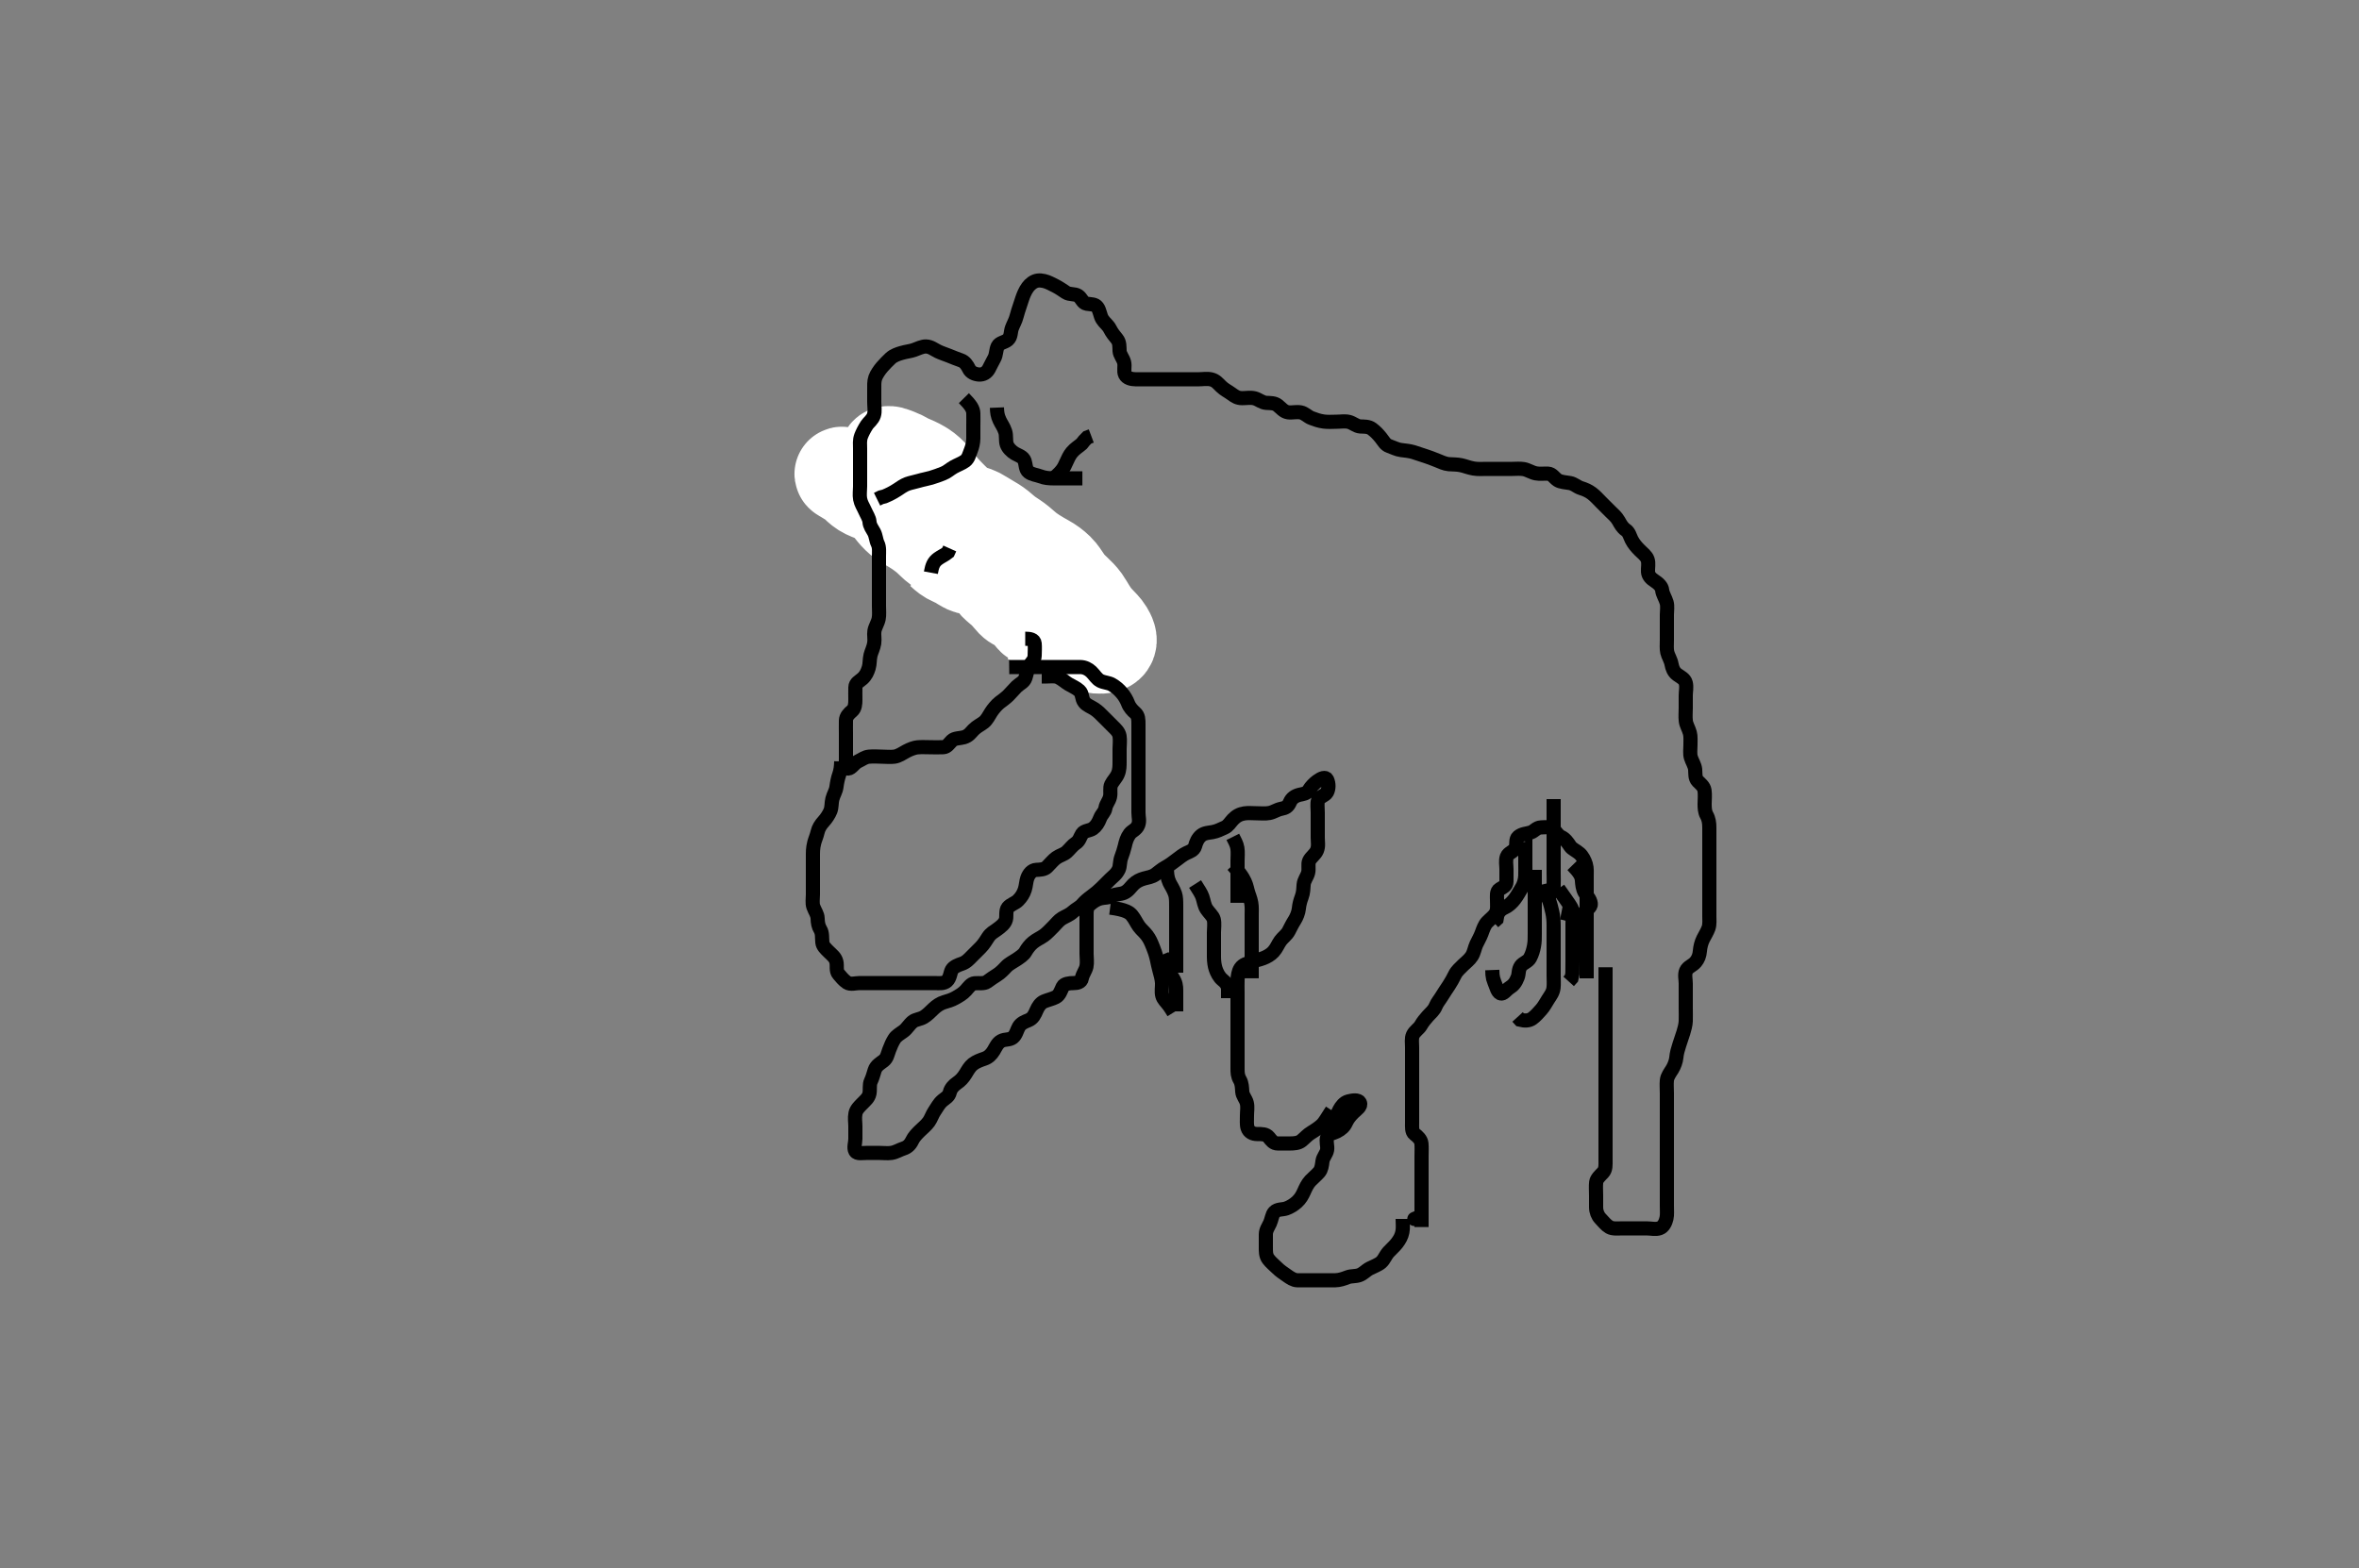 <svg width="500" height="332.41" xmlns="http://www.w3.org/2000/svg" xmlns:svg="http://www.w3.org/2000/svg" xmlns:xlink="http://www.w3.org/1999/xlink">
 <rect width="100%" height="100%" fill="#808080" stroke="none"/>
 <!-- Created with SVG-edit - http://svg-edit.googlecode.com/ -->
 <g display="inline" class="layer">
  <title>Layer 1</title>
  <path t="0,186,186,194,194,205,211,213,218,226,226,227,234,241,250,250,251,257,269,273,273,297,297,313,313,329,329,329,345,345,353,361,369,369,385,385,394,394,401,409,410,425,428,442" d="M192.3,101.405C193.3,101.405 194.16,101.528 194.7,102.266C195.154,102.887 195.701,103.768 196.3,104.405C196.865,105.004 197.181,105.876 197.743,106.726C198.1,107.266 198.858,107.775 199.653,108.344C200.312,108.814 200.453,109.742 200.725,110.645C200.937,111.346 201.256,112.325 201.821,112.926C202.48,113.626 203.063,114.097 203.948,114.709C204.594,115.156 205.042,115.93 205.387,116.58C205.85,117.454 206.59,117.762 207.299,118.1C208.333,118.594 208.972,119.222 209.325,120.005C209.695,120.825 210.368,121.542 210.936,122.005C211.742,122.661 212.499,122.968 213.279,123.505C213.91,123.94 214.9,124.318 215.5,124.974C215.996,125.516 216.4,126.383 217,127.1L217.6,127.7" id="svg_1" stroke-width="3" stroke="#000" fill="none"/>
  <path t="10387,10618,10626,10626,10639,10640,10643,10643,10643,10643,10650,10650,10650,10658,10658,10658,10667,10667,10667,10667,10675,10675,10675,10691,10691,10722,10722,10786,10810,10820,10820,11002,11010,11010,11010,11019,11020,11020,11027,11027,11027,11027,11034,11035,11035,11035,11042,11042,11042,11050,11050,11050,11058,11058,11058,11067,11067,11074,11074,11074,11084,11084,11084,11090,11090,11090,11090,11100,11100,11106,11106,11106,11117,11117,11117,11122,11122,11130,11130,11131,11147,11147,11162,11162,11162,11178,11178,11186,11186,11187,11187,11370,11378,11378,11386,11387,11394,11394,11394,11394,11402,11402,11402,11402,11410,11410,11410,11410,11418,11418,11418,11426,11426,11426,11435,11435,11435,11442,11442,11442,11442,11458,11474,11474,11490,11490,11490,11500,11500,11501,11506,11506,11517,11517,11518,11522,11522,11530,11531,11531,11539,11540,11546,11547,11556,11556,11642,11642,11651,11651,11658,11658,11658,11658,11666,11666,11674,11674,11674,11682,11682,11682,11690,11690,11690,11698,11698,11698,11706,11706,11706,11706,11715,11715,11715,11716,11722,11722,11722,11730,11730,11730,11730,11738,11739,11739,11746,11746,11746,11754,11754,11754,11762,11762,11762,11890,11899,11900,11907,11907,11917,11917,11917,11923,11924,11924,11924,11930,11931,11931,11931,11939,11939,11939,11946,11946,11946,11947,11947,11954,11955,11962,11962,11963,11963,11970,11971,11971,11979,11979,11979,11987,11987,11994,11994,11994,12002,12003,12003,12003,12010,12010,12010,12010,12010,12018,12019,12019,12019,12020,12026,12026,12026,12026,12034,12034,12035,12035,12036,12042,12042,12042,12050,12050,12066,12066,12121,12130,12131,12131,12138,12138,12138,12146,12146,12155,12155,12155,12155,12162,12162,12162,12162,12170,12171,12178,12178,12178,12193,12193,12194,12194,12195,12210,12210,12220,12220,12220,12235,12236,12251,12252,12252,12258,12273,12274,12282,12282,12290,12305,12306,12306,12315,12322,12322,12330,12346,12346" d="M208.3,109.405C207.387,109.69 207.534,110.496 208.005,111.162C208.514,111.882 208.92,112.643 209.3,113.572C209.621,114.356 209.795,114.937 210.185,115.806C210.595,116.717 211.124,117.595 211.475,118.169C212.13,119.24 212.543,119.955 212.925,120.63C213.46,121.575 213.783,122.089 214.3,122.905C214.647,123.453 215.278,124.483 215.664,125.158C216.098,125.918 216.63,126.63 217.1,127.289C217.631,128.034 217.976,128.934 218.275,129.769C218.614,130.717 219.288,131.491 220.1,131.404C220.724,131.337 220.094,130.529 219.238,129.905C218.605,129.445 217.643,128.882 217.071,128.657C216.136,128.29 215.272,127.934 214.696,127.338C214.257,126.884 213.643,126.058 212.879,125.326C212.37,124.838 211.534,124.207 211.069,123.721C210.401,123.021 209.972,122.174 209.552,121.358C209.144,120.566 208.663,119.844 208.089,119.216C207.326,118.38 206.704,117.809 206.136,117.241C205.467,116.572 204.964,115.96 203.967,115.405C203.322,115.046 202.486,114.868 201.633,114.238C201.054,113.81 200.701,113.146 199.967,112.405C199.332,111.765 198.792,111.406 197.983,110.89C197.001,110.265 196.324,109.92 195.3,109.405C194.697,109.102 194.073,108.783 192.879,108.305C192.356,108.095 191.52,107.888 190.443,107.305C189.792,106.953 188.987,106.29 188.279,105.905C187.705,105.593 186.7,105.105 186.1,104.805C185.1,104.305 184.3,103.906 183.7,103.605C182.695,103.101 182.055,102.785 181.133,102.238C180.344,101.77 179.841,101.391 179.069,100.974C178.149,100.477 178.237,100.328 178.904,100.576C179.968,100.971 180.503,101.623 181.3,102.405C181.704,102.802 182.305,103.438 183.071,103.92C183.907,104.446 184.616,104.631 185.649,105.066C186.339,105.357 187.281,105.922 187.786,106.415C188.283,106.901 188.876,107.74 189.5,108.483C190.081,109.175 190.669,109.784 191.5,110.384C192.09,110.81 192.993,111.277 193.721,111.726C194.534,112.228 195.096,112.588 196.133,113.405C196.624,113.791 197.262,114.38 197.813,114.92C198.548,115.638 199.298,116.248 200.114,116.458C201.067,116.703 201.841,116.903 202.617,117.292C203.401,117.684 204.066,118.216 204.638,118.752C205.436,119.499 206.09,120.126 207.069,120.321C207.811,120.469 208.643,120.389 209.613,120.692C210.486,120.964 211.173,121.542 211.664,122.23C212.138,122.895 212.666,123.862 213.271,124.118C214.247,124.533 215.106,124.225 216.157,124.627C216.91,124.915 217.779,126.227 217.128,126.665C216.514,127.078 215.85,125.967 214.879,125.205C214.36,124.799 213.555,124.249 213.069,123.89C212.098,123.174 211.563,122.641 210.813,121.921C210.267,121.396 209.636,120.85 208.617,120.288C208.096,119.999 207.2,119.708 206.443,118.862C205.866,118.217 205.747,117.585 205.133,116.572C204.686,115.834 204.095,115.21 203.3,114.405C202.901,114.001 202.279,113.384 201.615,112.72C200.879,111.984 200.347,111.457 199.821,110.905C199.305,110.363 198.427,109.337 198.11,108.858C197.523,107.971 197.144,107.231 196.643,106.452C196.287,105.9 195.719,105.073 195.1,104.326C194.519,103.625 193.901,103.008 193.3,102.405C192.701,101.804 192.099,101.206 191.3,100.405C190.703,99.806 190.099,99.235 189.467,98.405C189.031,97.833 187.45,97.392 187.829,96.414C188.116,95.674 189.345,96.322 190.332,96.69C191.156,96.998 192.07,97.607 192.572,97.816C193.408,98.163 194.318,98.54 195.196,99.067C195.792,99.425 196.395,99.814 197.378,100.826C197.87,101.332 198.272,101.911 198.899,102.721C199.493,103.489 200.105,104.185 200.536,104.63C201.456,105.582 201.976,106.095 202.525,106.609C203.067,107.116 203.554,107.669 204.616,108.152C205.486,108.547 206.48,108.711 207.253,109.115C207.811,109.406 208.611,109.93 209.615,110.521C210.276,110.91 210.919,111.262 211.7,111.889C212.317,112.384 212.875,112.956 213.9,113.652C214.487,114.051 215.309,114.56 215.905,115.062C216.546,115.604 217.46,116.414 217.987,116.805C218.539,117.215 219.454,117.818 220.467,118.405C221.177,118.817 221.56,118.995 222.279,119.447C223.002,119.901 223.995,120.714 224.531,121.373C225.068,122.033 225.49,122.772 225.983,123.437C226.687,124.389 227.253,124.9 227.8,125.405C228.347,125.91 229.155,126.723 229.615,127.373C230.087,128.04 230.473,128.765 230.899,129.437C231.669,130.652 232.075,131.136 232.643,131.739C233.396,132.539 234.039,133.13 234.499,133.889C234.903,134.557 235.5,135.657 234.967,136.405C234.58,136.948 233.608,137.126 232.616,137.036C231.79,136.96 230.984,136.685 229.984,136.486C229.075,136.306 228.118,135.927 227.616,135.55C227.056,135.131 226.251,134.35 225.467,133.572C224.984,133.093 224.344,132.42 223.701,131.892C222.928,131.256 222.24,130.997 221.467,130.238C220.841,129.625 220.514,128.925 219.967,128.238C219.326,127.435 218.803,126.941 218.363,126.415C217.519,125.406 217.126,124.588 216.481,124.295C215.521,123.859 215.038,123.56 214.305,123.053C213.429,122.446 212.837,121.861 211.967,121.405C211.092,120.948 210.397,120.623 209.376,120.441C208.46,120.277 207.779,120.405 206.633,120.405C205.863,120.405 205.05,120.227 204.238,119.7C203.544,119.249 203.08,118.943 201.972,118.466C201.11,118.096 200.5,117.604 199.779,116.926L198.979,116.526L198.3,116.384" id="svg_2" stroke-width="20" stroke="#fff" fill="none"/>
  <path t="12586,12650,12650,12650,12659,12660,12660,12660,12668,12669,12669,12669,12675,12675,12683,12684,12684,12684,12690,12690,12690,12690,12698,12698,12698,12706,12706,12706,12715,12715,12722,12722,12722,12722,12730,12730,12730,12730,12738,12738,12738,12738,12738,12746,12746,12746,12746,12754,12762,12762,12922,12923,12931,12949,12949,12954,12954,12954,12971,12971,12971,12978,12978,12978,12987,12987" d="M188.3,108.405C191.262,108.409 191.844,108.396 192.787,108.49C193.825,108.594 194.555,108.753 195.3,108.926C196.05,109.1 197.141,109.381 198.134,109.709C198.743,109.911 199.577,110.232 200.499,111.053C201.016,111.513 201.791,112.108 202.667,112.304C203.336,112.454 204.09,112.474 205.133,112.905C205.842,113.197 206.76,113.923 207.338,114.404C208.136,115.068 208.83,115.612 209.489,115.984C210.285,116.432 211.1,116.805 211.9,117.205C212.701,117.606 213.546,118.024 214.467,118.572C214.99,118.882 215.816,119.426 216.347,119.867C217.16,120.541 217.61,121.095 218.321,121.905C218.805,122.457 219.619,123.257 220.268,123.721C220.937,124.199 221.669,124.603 222.332,125.089C223.286,125.788 223.789,126.342 224.238,126.863C224.822,127.542 225.745,128.166 226.5,128.692C227.196,129.176 227.645,130.035 227.943,130.752C228.304,131.62 228.209,132.697 227.481,133.052C226.593,133.486 225.757,133.391 225.191,133.343C223.994,133.242 223.106,132.984 222.536,132.794C221.457,132.434 220.757,132.105 219.905,131.705L219.1,131.305L218.321,130.884" id="svg_3" stroke-width="20" stroke="#fff" fill="none"/>
  <path t="18963,19274,19330,19362,19362,19386,19410,19419,19474,19514,19514,19514,19538,19650,19650,19786,19786,19786,19794,19818,19922,19962,19962,20131,20131,20131,20202,20203,20235,20235,20306,20307,20307,20339,20339,20355,20356,20602,20611,20611,20620,20634,21306,21316,21316,21323,21324,21340,21340,21341,21349,21349,21362,21370,21378,21546,21547,21570,21658,21659,21675,21770,22050,22051,22059,22076,22106,22154,22154,22163,22202,22434,22466,22466,22482,22570,22594,22634,22634,22682,22693,22699,22723,22723,22762,22786,22810,22834,22923,22923,22954,22955,23019,23075,23075,23075,23107,23138,23139,23154,23211,23211,23411,23419,23451,23475,23507,23507,23547,23556,23675,23755,23795,23795,23805,23826,23850,23874,23900,23906,23938,23938,23970,23986,24026,24035,24042,24042,24083,24139,24155,24155,24164,24179,24203,24226,24236,24254,24267,24298,24298,24338,24348,24475,24515,24555,24557,24587,24587,24611,24675,24675,24675,24683,24693,24722,24802,24803,24810,24811,24834,24874,24962,24962,24970,24971,24971,24987,24989,24994,25010,25010,25018,25019,25386,25387,25402,25402,25420,25420,25458,25458,25459,25474,25474,25475,25506,25514,25554,25554,26018,26050,26050,26090,26138,26170,26170,26194,26314,26354,26362,26426,26427,26450,26482,26506,26506,26578,26579,26602,26714,26714,26715,26746,26754,26755,26755,26858,26906,27266,27283,27283,27300,27300,27300,27322,27323,27338,27362,27370,27378,27402,27442,27443,27498,27506,27507,27562,27563,27602,27634,27650,27730,27770,27794,27794,27794,27866,27906,27915,27916,27962,28026,28082,28106,28498,28499,28523,28532,28555,28563,28602,28610,28672,28722,28770,28771,28802,28866,28890,28914,28938,28938,28946,28986,29042,29074,29122,29123,29123,29162,29162,29185,29354,29354,29362,29363,29426,29458,29530,29538,29554,29571,29571,29579,29626,29626,29634,29730,29730,29762,29850,29858,29946,29947,29947,29970,29993,30018,30018,30065,30138,30170,30258,30290,30345,30346,30362,30418,30482,30482,30490,30522,30540,30858,30858,30866,30866,30886,30894,30895,30895,30901,30901,30901,30902,30907,30908,30917,30917,30930,30930,30946,30946,30946,31474,31482,31491,31503,31503,31509,31561,31562,31666,31674,31689,31690,31699,31729,31730,31738,31746,31777,31778,31786,31794,31825,31826,31849,31889,31994,32002,32002,32057,32058,32089,32090,32113,32145,32146,32146,32201,32249,32250,32257,32258,32338,32386,32435,32459,32459,32481,32482,32537,32538,32602,32610,32635,32674,32674,32705,32737,32738,32793,32817,32834,32834,32889,32938,32970,32993,32994,33050,33074,33085,33100,33117,33153,33185,33194,33194,33257,33258,33290,33290,33299,33299,33319,33319,33338,33349,33362,33363,33377,33378,33401,33410,33418,33434,33465,33466,33497,33498,33506,33517,33561,33585,33598,33626,33641,33642,33658,33705,33713,33714,33746,33746,33785,33809,33817,33818,33826,33849,33881,33913,33921,33961,33986,34009,34010,34027,34076,34141,34154,34193,34194,34201,34306,34361,34409,34506,34546,34546,34593,34650,34682,34786,34786,34818,34873,34874,34914,34914,34915,34953,34985,35034,35034,35035,35081,35082,35170,35225,35289,35297,35402,35402,35434,35481,35529,35530,35537,35554,35571,35593,35610,35610,35649,35649,35713,35713,35721,35738,35777,35850,35850,35851,35858,35882,35921,35977,36002,36010,36028,36089,36090,36122,36146,36163,36163,36201,36282,36290,36321,36322,36346,36377,36409,36417,36434,36458,36497,36562,36562,36587,36612,36698,36698,36738,37034,37050,37050,37418,37418,37426,37434,37435,37452,37459,37466,37474,37475,37529,37530,37611,37650,37731,37731,37747,37778,37779,37794,37842,37874,37874,37875,37899,37938,37970,37970,38018,38018,38082,38195,38250,38251,38298,38338,38410,38411,38442,38467,38474,38499,38514,38562,38570,38571,38586,38587,38619,38635,38642,38658,38674,38701,38706,38707,38714,38754,38755,38786,38826,38851,38882,38882,38930,38962,38970,39154,39187,39220,39251,39258,39322,39323,39370,39499,39507,39507,39531" d="M217.3,135.405C218.3,135.405 219.216,135.559 219.3,136.405C219.379,137.201 219.317,138.105 219.3,139.005C219.282,139.97 218.585,140.432 218.101,141.258C217.736,141.883 217.684,142.666 217.336,143.722C217.046,144.602 216.209,144.865 215.467,145.572C215.009,146.008 214.419,146.741 213.736,147.42C213.169,147.983 212.496,148.454 211.816,148.976C211.261,149.401 210.443,150.39 210.062,150.996C209.635,151.674 209.168,152.612 208.538,153.109C207.85,153.653 207.062,153.973 206.321,154.726C205.723,155.334 205.38,155.969 204.295,156.295C203.572,156.512 202.315,156.458 201.757,157.016C201.124,157.649 200.734,158.358 199.948,158.4C198.937,158.455 198.005,158.405 197.133,158.405C196.2,158.405 195.411,158.344 194.453,158.426C193.834,158.48 192.869,158.83 192.085,159.256C191.3,159.682 190.468,160.28 189.588,160.402C188.698,160.526 187.8,160.405 186.889,160.405C185.979,160.405 185.295,160.303 184.185,160.406C183.289,160.49 182.712,161.005 181.9,161.38C181.012,161.79 180.508,162.894 179.736,162.933C179.191,162.961 179.3,161.705 179.3,160.762C179.3,159.836 179.3,159.053 179.3,158.162C179.3,157.206 179.3,156.321 179.3,155.405C179.3,154.648 179.275,153.757 179.3,152.738C179.321,151.883 179.919,151.272 180.595,150.705C181.24,150.164 181.3,149.205 181.3,148.305C181.3,147.405 181.273,146.605 181.3,145.705C181.329,144.761 182.106,144.488 182.8,143.863C183.531,143.205 183.871,142.438 184.133,141.572C184.393,140.715 184.28,139.833 184.521,138.862C184.696,138.157 185.152,137.29 185.296,136.361C185.442,135.416 185.2,134.595 185.336,133.769C185.48,132.897 186.062,132.088 186.243,131.162C186.407,130.319 186.3,129.405 186.3,128.488C186.3,127.695 186.3,126.888 186.3,125.926C186.3,125.016 186.3,124.048 186.3,123.204C186.3,122.238 186.3,121.426 186.3,120.515C186.3,119.7 186.3,118.805 186.3,117.905C186.3,117.005 186.437,116.048 186.016,115.205C185.686,114.543 185.665,113.607 185.264,112.841C184.867,112.083 184.346,111.517 184.289,110.58C184.248,109.886 183.666,109.019 183.3,108.183C182.936,107.354 182.49,106.751 182.311,105.805C182.143,104.921 182.3,104.005 182.3,103.105C182.3,102.205 182.3,101.305 182.3,100.453C182.3,99.695 182.3,98.888 182.3,97.816C182.3,96.926 182.3,96.048 182.3,95.1C182.3,94.238 182.166,93.36 182.521,92.426C182.772,91.767 183.19,90.94 183.743,90.084C184.094,89.539 184.935,88.979 185.228,88.041C185.508,87.145 185.3,86.204 185.3,85.238C185.3,84.58 185.3,83.572 185.3,82.709C185.3,81.805 185.248,80.862 185.522,80.083C185.776,79.358 186.45,78.391 186.953,77.809C187.458,77.226 188.258,76.405 188.758,75.947C189.44,75.322 190.358,75.039 191.06,74.83C192.151,74.506 192.954,74.471 193.743,74.184C194.546,73.891 195.496,73.417 196.279,73.447C197.294,73.485 197.935,74.065 198.843,74.505C199.544,74.844 200.357,75.092 201.133,75.405C202.06,75.779 202.821,76.094 203.664,76.38C204.508,76.665 205.021,77.449 205.384,78.205C205.739,78.943 206.616,79.335 207.475,79.394C208.411,79.46 209.147,79.001 209.584,78.205C209.94,77.557 210.332,76.694 210.725,76.005C211.191,75.191 211.077,74.233 211.467,73.405C211.824,72.647 212.93,72.609 213.595,72.043C214.333,71.416 214.178,70.371 214.467,69.572C214.758,68.764 215.245,67.977 215.467,67.072C215.631,66.399 215.947,65.467 216.247,64.563C216.521,63.741 216.784,62.868 217.101,62.172C217.545,61.199 218.054,60.477 218.747,59.98C219.547,59.405 220.338,59.351 221.3,59.572C222.123,59.761 222.9,60.206 223.697,60.604C224.428,60.968 225.235,61.532 225.911,61.98C226.725,62.52 227.796,62.222 228.499,62.69C229.294,63.22 229.441,64.241 230.321,64.384C231.266,64.538 232.095,64.434 232.595,65.115C233.134,65.848 233.17,66.954 233.653,67.7C234.132,68.442 234.842,68.903 235.252,69.709C235.679,70.55 236.193,71.182 236.732,71.836C237.352,72.587 237.252,73.506 237.3,74.405C237.343,75.208 238.047,75.942 238.264,76.805C238.484,77.678 238.111,78.669 238.467,79.405C238.831,80.16 239.8,80.395 240.7,80.405C241.6,80.415 242.5,80.405 243.4,80.405C244.3,80.405 245.247,80.405 246.062,80.405C246.953,80.405 247.816,80.405 248.758,80.405C249.657,80.405 250.5,80.405 251.4,80.405C252.3,80.405 253.1,80.405 254,80.405C254.9,80.405 255.823,80.22 256.711,80.426C257.688,80.654 258.133,81.259 258.816,81.922C259.551,82.635 260.218,82.905 261.015,83.489C261.798,84.063 262.321,84.395 263.279,84.405C264.099,84.414 265.042,84.22 265.911,84.441C266.764,84.658 267.497,85.362 268.4,85.405C269.299,85.448 270.15,85.418 270.8,85.926C271.568,86.525 272.068,87.259 273.015,87.404C273.86,87.532 274.665,87.251 275.664,87.416C276.531,87.559 277.208,88.349 277.964,88.626C278.81,88.937 279.515,89.222 280.617,89.369C281.514,89.488 282.4,89.405 283.185,89.405C284.115,89.405 285.083,89.229 285.911,89.441C286.763,89.659 287.497,90.362 288.3,90.405C289.099,90.447 290.063,90.368 290.8,90.926C291.578,91.514 292.071,92.041 292.689,92.805C293.291,93.549 293.601,94.276 294.467,94.572C295.316,94.862 296.122,95.308 296.938,95.4C297.857,95.505 298.845,95.619 299.572,95.841C300.123,96.01 301.301,96.402 302.195,96.705C302.78,96.903 303.621,97.19 304.613,97.604C305.263,97.874 306.272,98.338 307.053,98.4C307.959,98.473 308.769,98.423 309.721,98.626C310.522,98.798 311.272,99.137 312.328,99.32C313.265,99.481 314.062,99.405 314.953,99.405C315.816,99.405 316.758,99.405 317.743,99.405C318.485,99.405 319.415,99.405 320.4,99.405C321.3,99.405 322.11,99.305 322.936,99.441C323.808,99.585 324.617,100.167 325.543,100.348C326.386,100.512 327.301,100.368 328.1,100.405C329.018,100.448 329.403,101.295 330.161,101.794C330.773,102.197 331.903,102.25 332.779,102.405C333.621,102.554 334.305,103.221 335.057,103.458C335.959,103.742 336.686,104.055 337.415,104.605C338.141,105.153 338.711,105.816 339.467,106.572C339.948,107.053 340.591,107.695 341.3,108.405C341.868,108.974 342.561,109.516 343.057,110.383C343.441,111.055 343.843,111.85 344.595,112.352C345.297,112.82 345.486,113.743 345.821,114.405C346.255,115.263 346.861,115.961 347.522,116.626C348.099,117.209 348.951,117.824 349.215,118.605C349.504,119.462 349.249,120.407 349.3,121.205C349.357,122.11 350.017,122.694 350.652,123.105C351.548,123.685 352.236,124.357 352.305,125.115C352.378,125.923 352.985,126.808 353.243,127.7C353.485,128.539 353.3,129.505 353.3,130.29C353.3,131.22 353.3,132.162 353.3,132.926C353.3,133.905 353.3,134.805 353.3,135.705C353.3,136.605 353.211,137.52 353.385,138.29C353.564,139.079 354.107,139.814 354.3,140.848C354.438,141.581 354.709,142.428 355.485,142.994C356.247,143.55 357.069,143.882 357.3,144.762C357.54,145.679 357.3,146.572 357.3,147.405C357.3,148.383 357.3,149.204 357.3,150.105C357.3,151.005 357.202,151.911 357.311,152.816C357.422,153.744 357.903,154.371 358.178,155.383C358.369,156.085 358.3,157.005 358.3,157.905C358.3,158.805 358.145,159.73 358.385,160.574C358.596,161.316 359.212,162.227 359.296,163.1C359.378,163.965 359.21,164.934 359.868,165.606C360.376,166.125 361.158,166.705 361.279,167.544C361.425,168.561 361.3,169.505 361.3,170.405C361.3,171.205 361.335,172.117 361.725,172.805C362.189,173.62 362.3,174.505 362.3,175.405C362.3,176.321 362.3,177.167 362.3,178.058C362.3,178.921 362.3,179.863 362.3,180.762C362.3,181.605 362.3,182.505 362.3,183.405C362.3,184.205 362.3,185.105 362.3,186.005C362.3,186.905 362.3,187.884 362.3,188.767C362.3,189.726 362.3,190.405 362.3,191.383C362.3,192.321 362.3,193.088 362.3,194.172C362.3,194.884 362.409,195.934 362.133,196.738C361.876,197.487 361.3,198.405 361.004,198.996C360.585,199.834 360.371,200.765 360.299,201.606C360.215,202.582 359.933,203.288 359.413,203.921C358.745,204.734 357.749,204.933 357.372,205.805C357.014,206.634 357.3,207.605 357.3,208.505C357.3,209.405 357.3,210.205 357.3,211.105C357.3,212.048 357.3,212.974 357.3,213.757C357.3,214.648 357.334,215.604 357.3,216.489C357.271,217.225 357.024,218.174 356.8,218.884C356.478,219.908 356.21,220.655 355.947,221.467C355.646,222.402 355.389,223.258 355.3,224.238C355.234,224.966 354.87,225.955 354.449,226.645C354.019,227.351 353.386,228.138 353.3,229.016C353.214,229.901 353.3,230.805 353.3,231.705C353.3,232.605 353.3,233.505 353.3,234.405C353.3,235.205 353.3,236.048 353.3,236.947C353.3,237.889 353.3,238.752 353.3,239.643C353.3,240.572 353.3,241.505 353.3,242.405C353.3,243.205 353.3,244.105 353.3,245.005C353.3,245.905 353.3,246.805 353.3,247.7C353.3,248.515 353.3,249.447 353.3,250.405C353.3,251.184 353.3,252.162 353.3,252.947C353.3,253.889 353.3,254.752 353.3,255.643C353.3,256.572 353.391,257.52 353.215,258.29C353.034,259.08 352.621,260.067 351.779,260.363C350.871,260.683 350.01,260.405 349.015,260.405C348.1,260.405 347.2,260.405 346.3,260.405C345.543,260.405 344.647,260.405 343.784,260.405C342.821,260.405 341.834,260.54 341.1,260.12C340.413,259.726 339.785,258.92 339.2,258.305C338.642,257.719 338.305,256.841 338.3,255.948C338.295,255.072 338.3,254.165 338.3,253.467C338.3,252.324 338.211,251.512 338.321,250.58C338.404,249.878 339.23,249.131 339.732,248.606C340.403,247.906 340.3,246.884 340.3,245.922C340.3,245.115 340.3,244.183 340.3,243.305C340.3,242.405 340.3,241.605 340.3,240.705C340.3,239.805 340.3,238.905 340.3,238.005C340.3,237.109 340.3,236.183 340.3,235.238C340.3,234.58 340.3,233.572 340.3,232.692C340.3,231.794 340.3,230.905 340.3,230.005C340.3,229.105 340.3,228.205 340.3,227.305C340.3,226.405 340.3,225.605 340.3,224.69C340.3,223.836 340.3,223.053 340.3,222.041C340.3,221.109 340.3,220.183 340.3,219.305C340.3,218.52 340.3,217.59 340.3,216.648C340.3,215.794 340.3,214.905 340.3,214.005C340.3,213.105 340.3,212.205 340.3,211.305C340.3,210.405 340.3,209.605 340.3,208.69C340.3,207.758 340.3,206.921 340.3,206.058L340.3,205.052" id="svg_4" stroke-width="3" stroke="#000" fill="none"/>
  <path t="42389,42427,42435,42459,42531,42587,42596,42642,42692,42738,43003,43011,43019,43059,43059,43115,43171,43227,43283,43331,43331,43419,43428,43483,43531,43579,43611,43621,43621,43675,43675,43747,43762,43763,43810,43811,43867,44011,44011,44243,44315,44325,44325,44339,44395,44459,44531,44531,44555,44555,44707,44707,44779,44811,44843,44883,44955,44955,45011,45021,45091,45117,45243,45243,45253,45379,45379,45523,45587,45627,45627,45746,45819,45819,45859,45962,45962,45986,45986,45986,46002,46018,46058,46058,46131,46131,46187,46219,46267,46267,46307,46307,46323,46323,46370,46411,46420,46467,46467,46483,46483,46619,46715,46715,46740,46771,46772,46851,46883,46899,46908,46995,46995,47035,47075,47085,47124,47163,47187,47187,47227,47251,47275,47307,47307,47331,47340,47370,47394,47459,47498,47506,47507,47514,47514,47610,47642,47652,47690,47722,47778,47811,47811,47821,48171,48171,48171,48235,48291,48371,48371,48459,48459" d="M336.3,207.405C336.3,206.384 336.3,205.427 336.3,204.489C336.3,203.7 336.3,202.805 336.3,201.905C336.3,201.005 336.3,200.105 336.3,199.205C336.3,198.305 336.3,197.405 336.3,196.488C336.3,195.695 336.3,194.888 336.3,193.926C336.3,192.926 336.3,192.048 336.3,191.204C336.3,190.238 336.3,189.426 336.3,188.466C336.3,187.7 336.3,186.805 336.3,185.905C336.3,185.005 336.387,184.078 336.133,183.238C335.871,182.372 335.399,181.477 334.8,180.947C334.096,180.324 333.184,179.973 332.8,179.384C332.278,178.585 331.723,177.805 330.9,177.43C330.12,177.075 329.893,176.369 329.131,175.69C328.581,175.201 327.466,175.379 326.604,175.405C325.656,175.434 325.244,176.192 324.481,176.458C323.559,176.779 322.671,176.689 321.8,177.405C321.19,177.906 321.529,178.938 321.243,179.695C320.921,180.548 319.702,180.734 319.385,181.605C319.077,182.455 319.3,183.405 319.3,184.205C319.3,185.105 319.311,186.005 319.3,186.905C319.289,187.795 318.624,188.039 317.868,188.489C317.113,188.938 317.3,190.058 317.3,190.752C317.3,191.863 317.453,192.832 317.015,193.605C316.624,194.293 315.882,194.788 315.2,195.505C314.642,196.091 314.364,196.947 314.015,197.89C313.739,198.636 313.285,199.398 312.911,200.194C312.572,200.914 312.431,201.955 311.943,202.705C311.425,203.502 310.8,203.905 310.1,204.605C309.5,205.205 308.737,205.859 308.384,206.605C307.977,207.464 307.568,208.144 307.1,208.889C306.675,209.565 306.113,210.325 305.657,211.1C305.176,211.919 304.623,212.502 304.315,213.266C303.929,214.224 303.317,214.629 302.633,215.405C302.139,215.966 301.571,216.621 301.133,217.405C300.77,218.057 299.834,218.602 299.467,219.405C299.127,220.148 299.3,221.105 299.3,222.005C299.3,222.905 299.3,223.794 299.3,224.738C299.3,225.426 299.3,226.52 299.3,227.405C299.3,228.284 299.3,229.109 299.3,230.041C299.3,230.888 299.3,231.695 299.3,232.69C299.3,233.605 299.3,234.505 299.3,235.405C299.3,236.205 299.3,237.105 299.3,238.005C299.3,238.905 299.19,239.92 299.821,240.405C300.498,240.926 301.195,241.563 301.279,242.405C301.362,243.234 301.3,244.118 301.3,245.016C301.3,245.905 301.3,246.805 301.3,247.705C301.3,248.605 301.3,249.505 301.3,250.405C301.3,251.205 301.3,252.12 301.3,253.069C301.3,253.926 301.3,254.638 301.3,255.722C301.3,256.627 301.3,257.572 301.3,258.405L301.3,259.238L301.3,260.118" id="svg_5" stroke-width="3" stroke="#000" fill="none"/>
  <path t="63124,64154,64154,64218,64226,64226,64286,64287,64738,64738,64770,64770,64778,64778,64818,64818,64835,64881,64890,64907,64907,65002,65002,65026,65034,65043,65054,65079,65322,65322,65331,65458,65467,65754,65754,65770,65782,65801,65914,65914,65929,65930,66025,66042,66065,66074,66154,66186,66186,66355,66434,66450,66450,66563,66563,66683,66693,66802,66802,66842,66842,66947,66971,66971,67091,67108,67154,67154,67163,67274,67379,67379,67450,67506,67506,67546,67610,67610,67621,67691,67754,67754,67883,67883,68011,68123,68123,68139,68402,68402,68434,68442,68466,68466,68795,68820,68820,68820,68867,68867,68867,68875,68876,69450" d="M297.3,258.405C297.3,259.405 297.425,260.221 297.243,261.162C297.063,262.089 296.649,262.79 296.099,263.521C295.59,264.196 294.797,264.87 294.321,265.405C293.602,266.211 293.417,266.995 292.729,267.605C292.158,268.112 291.1,268.505 290.342,268.884C289.543,269.284 288.958,270.024 288.1,270.32C287.245,270.615 286.406,270.466 285.647,270.758C284.773,271.094 283.937,271.387 283,271.405C282.101,271.422 281.19,271.405 280.439,271.405C279.467,271.405 278.604,271.405 277.657,271.405C276.779,271.405 275.889,271.425 274.979,271.405C274.161,271.387 273.452,270.87 272.779,270.405C272.074,269.918 271.3,269.405 270.7,268.805C270,268.105 269.409,267.683 268.821,266.905C268.263,266.168 268.3,265.206 268.3,264.344C268.3,263.544 268.3,262.572 268.3,261.709C268.3,260.762 268.794,260.13 269.179,259.305C269.521,258.569 269.612,257.497 270.101,256.974C270.763,256.267 271.842,256.456 272.621,256.183C273.507,255.874 274.303,255.333 274.889,254.805C275.628,254.139 276.042,253.37 276.384,252.605C276.716,251.861 277.103,250.992 277.743,250.305C278.21,249.803 279.033,249.135 279.584,248.488C280.098,247.883 280.19,247.046 280.305,246.162C280.418,245.285 281.145,244.637 281.289,243.769C281.428,242.932 281.003,242.009 281.311,241.052C281.543,240.329 282.64,240.223 283.3,239.884C284.311,239.364 284.9,238.828 285.275,238.005C285.631,237.224 286.101,236.605 286.8,235.905C287.499,235.205 288.596,234.558 288.238,233.762C287.917,233.047 286.625,233.277 285.784,233.49C284.89,233.717 284.273,234.557 283.9,235.252C283.576,235.855 283.203,236.827 282.9,237.62C282.603,238.396 282.1,239.433 281.6,240.039L280.8,240.447" id="svg_6" stroke-width="3" stroke="#000" fill="none"/>
  <polyline timestamps="71291,71667,71674" startTime="1501982573335" id="svg_7" points="301.3,257.405 300.595,258.052 299.779,258.405 " stroke-linecap="round" stroke-width="3" stroke="#000" fill="none"/>
  <path t="75069,75340,75395,75395,75396,75459,75459,76371,76371,76515,77131,77139,77151,77167,77168,77171,77182,77251,77371,77381,77381,77483,77595,77707,77835,77835,77891,77947,77955,77996,78027,78187,78258,78269,78269,78275,78386,78507,78507,78515,78515,78627,78666,78715,78723,78723,79307,79347,79371,79371,79381,79410,79491,79707,79763,79851,80099,80099,80171,80307,80315,80315,80443,80443,80819,80843,80844,80955,80955,81059,81059,81131,81131,81187,81187,81195,81195,81235,81243,81244,81293,81436,81436,81443,81444,81515,81595,81595,81627,81636,81651,81692,81692,81695,81722,81762,81762,81859,81859,81907,81915,81915,82043,82267,82435,82467,82475,82499,82546,82658,82674,82674,82722,82762,82779,82818,82818,83691,83811,83811,83939,83939,84059,84163,84180,84212,84212,84299,84299,84363,84371,84371,84403,84475,84475,84499,84538,84538,84570,84571,84588,84611,84618,84618,84715,84715,84795,84795,84851,84851,84947,84947,85043,85043,85068,85106,85106,85114,85170,85170,85170,85202,85202,85210,85211,85211,85235,85290,85298,85338,85338,85370,85370,85435,85459,85459,85498,85514,85538,85539,85610,85650,85658,85698,85835,85835,86027,86075,86107,86139,86139,86156,86181,86199,86211,86212,86266,86331,86331,86387,86467,86723,86748,86771,86810,86819,86954,86955,87018,87090,87091,87131,87131,87179,87242,87243,87346,87346,87394,87394,87490,87491,87546,87547,87642,87644,87645,87714,87715,87778,87779,87826,87827,87874,87875,87930,87931,87978,88010,88010,88074,88075,88122,88123,88162,88163,88241,88242,88274,88274,88290,88330,88330,88370,88370,88387,88387,88442,88530,89018,89019,89019,89027,89027,89065,89202,89219,89220,89250,89250,89458,89474,89570,89580,89602,89642,89642,90002,90299,90387,90436,90444,90490,90491,90571,90627,90683,90684,90723,90835,90836,90836,90979,90980,90988,91347,91378,91426,91427,91452,91453,91482,91522,91523,91530,91531,91675,91676,91819,91947,91948,92003,92004,92004,92955,92971,92972,92983,92984,93000,93014,93029,93030,93115,93116,93116,93195,93196,93196,93250,93251,93274,93306,93307,93307,93314,93347,93402,93491,93492,93492,93555,93556,93604,93612,93650,93651,93683,93683,93722,93754,93754,93810,93811,93842,93843,93858,93883,93883,93906,93907,93923,93954,93978,93979,93986,94003,94035,94035,94036,94058,94059,94101,94146,94147,94235,94236,94236,94323,94324,94355,94435,94436,94483,94483,94515,94515,94595,94596,94596,94636,94643,94644,94651,94698,94715,94715,94723,94754,94787,94818,94850,94858,94874,94906,94907,94946,94978,94986,94987,95042,95123,95131,95132,95150,95194,95195,95259,95260,95268,95322,95322,95444,95444,95555,95556,95587,95587,95619,95635,95690,95771,95828,95829,95891,95923,95947,95972,95979,96003,96043,96043,96050,96075,96090,96122,96195,96196,96220,96227,96595,96603,96666" d="M282.3,235.405C281.239,237.041 280.751,237.91 280.258,238.405C279.72,238.945 278.705,239.637 278.014,240.043C277.129,240.564 276.65,241.17 275.9,241.794C275.243,242.34 274.3,242.405 273.383,242.405C272.59,242.405 271.783,242.411 270.821,242.405C269.911,242.4 269.472,241.779 268.943,241.109C268.357,240.368 267.415,240.406 266.485,240.405C265.543,240.404 264.724,240.021 264.422,239.084C264.21,238.431 264.3,237.427 264.3,236.458C264.3,235.604 264.484,234.679 264.264,233.805C264.047,232.942 263.361,232.311 263.3,231.405C263.246,230.607 263.248,229.702 262.8,228.926C262.305,228.068 262.3,227.384 262.3,226.426C262.3,225.606 262.3,224.572 262.3,223.794C262.3,222.884 262.3,221.922 262.3,221.115C262.3,220.12 262.3,219.305 262.3,218.405C262.3,217.605 262.3,216.705 262.3,215.805C262.3,214.905 262.3,214.005 262.3,213.016C262.3,212.118 262.3,211.238 262.3,210.405C262.3,209.427 262.269,208.571 262.305,207.691C262.333,206.995 262.473,205.947 262.911,205.277C263.474,204.414 264.468,204.242 265.125,203.98C266.135,203.577 266.947,203.442 267.784,203.12C268.497,202.846 269.343,202.37 269.889,201.769C270.592,200.995 270.849,200.196 271.4,199.426C271.859,198.785 272.726,198.188 273.133,197.405C273.52,196.661 273.868,195.917 274.4,195.084C274.818,194.428 275.22,193.431 275.299,192.606C275.378,191.772 275.607,190.93 275.875,190.23C276.277,189.179 276.242,188.341 276.311,187.544C276.395,186.563 277.047,185.878 277.264,185.016C277.483,184.146 277.18,183.161 277.471,182.52C277.856,181.667 278.774,181.155 279.129,180.29C279.51,179.365 279.3,178.52 279.3,177.59C279.3,176.648 279.3,175.884 279.3,174.905C279.3,174.005 279.3,173.105 279.3,172.205C279.3,171.305 279.143,170.374 279.357,169.705C279.633,168.841 280.875,168.696 281.264,167.958C281.672,167.184 281.677,166.15 281.297,165.293C280.987,164.591 280.067,164.957 279.185,165.605C278.568,166.059 277.858,166.771 277.421,167.505C276.956,168.288 276.182,168.303 275.415,168.49C274.446,168.727 273.759,169.235 273.41,170.053C272.995,171.024 272.483,171.281 271.543,171.462C270.617,171.641 269.983,172.169 269.053,172.348C268.148,172.521 267.3,172.405 266.322,172.405C265.501,172.405 264.591,172.305 263.779,172.426C262.791,172.573 262.046,172.967 261.322,173.726C260.751,174.325 260.324,175.125 259.543,175.453C258.675,175.818 258.05,176.21 256.967,176.405C256.29,176.527 255.269,176.557 254.605,177.109C253.843,177.742 253.516,178.583 253.3,179.384C253.066,180.252 252.119,180.54 251.475,180.841C250.767,181.172 249.924,181.828 249.331,182.29C248.544,182.904 247.822,183.422 247.068,183.836C246.143,184.343 245.585,184.882 244.938,185.352C244.131,185.939 243.328,185.988 242.467,186.238C241.607,186.488 240.864,186.841 240.2,187.505C239.6,188.105 239.119,188.915 238.2,189.283C237.357,189.622 236.506,189.501 235.8,189.905C235.007,190.359 234.071,190.223 233.19,190.462C232.378,190.682 231.72,191.126 230.947,191.794C230.247,192.399 230.3,193.266 230.3,194.238C230.3,195.1 230.3,196.048 230.3,196.926C230.3,197.816 230.3,198.726 230.3,199.544C230.3,200.488 230.3,201.405 230.3,202.205C230.3,203.105 230.465,204.024 230.279,204.905C230.1,205.752 229.45,206.509 229.3,207.405C229.16,208.243 228.3,208.403 227.543,208.405C226.652,208.407 225.561,208.531 225.252,209.167C224.841,210.011 224.585,210.972 223.779,211.384C223.035,211.765 222.115,211.953 221.321,212.284C220.489,212.632 220.003,213.469 219.7,214.165C219.304,215.073 218.967,215.873 217.979,216.284C217.334,216.552 216.403,216.866 215.936,217.692C215.549,218.376 215.351,219.413 214.664,219.948C213.933,220.517 213.044,220.228 212.185,220.692C211.385,221.124 211.019,222.069 210.6,222.752C210.122,223.532 209.509,224.143 208.664,224.43C207.824,224.716 206.902,225.039 206.185,225.606C205.555,226.105 205.115,226.898 204.7,227.58C204.12,228.533 203.549,229.109 202.817,229.606C202.167,230.049 201.517,230.719 201.321,231.544C201.099,232.481 200.386,232.782 199.783,233.292C198.977,233.973 198.63,234.769 198.101,235.52C197.608,236.22 197.334,237.161 196.853,237.816C196.235,238.657 195.647,239.058 194.953,239.752C194.322,240.383 193.716,240.979 193.325,241.805C192.909,242.685 192.295,243.222 191.543,243.458C190.646,243.739 189.901,244.261 188.943,244.405C188.109,244.53 187.2,244.405 186.3,244.405C185.383,244.405 184.59,244.405 183.783,244.405C182.821,244.405 181.652,244.661 181.3,244.048C180.881,243.317 181.3,242.305 181.3,241.405C181.3,240.605 181.3,239.705 181.3,238.769C181.3,237.921 181.119,237.038 181.321,236.03C181.489,235.196 182.154,234.573 182.652,234.058C183.403,233.28 184.105,232.758 184.289,231.805C184.46,230.921 184.219,229.968 184.584,229.204C184.933,228.474 185.177,227.557 185.384,226.889C185.699,225.87 186.663,225.364 187.279,224.884C188.023,224.305 188.104,223.539 188.467,222.572C188.768,221.767 189.125,220.929 189.588,220.204C190.001,219.556 190.847,219.089 191.54,218.58C192.242,218.064 192.681,217.201 193.467,216.572C194.062,216.095 194.982,216.101 195.816,215.604C196.568,215.155 197.235,214.436 197.871,213.837C198.505,213.238 199.287,212.698 200.111,212.456C200.749,212.268 201.738,211.993 202.515,211.544C203.309,211.084 204.066,210.674 204.738,209.926C205.316,209.282 205.794,208.524 206.587,208.441C207.296,208.367 208.585,208.59 209.216,208.121C209.927,207.593 210.648,207.096 211.301,206.695C212.031,206.247 212.733,205.517 213.258,204.947C213.844,204.311 214.687,203.935 215.467,203.405C216.096,202.977 216.979,202.412 217.315,201.805C217.752,201.014 218.368,200.268 218.936,199.805C219.742,199.149 220.509,198.856 221.279,198.305C221.92,197.846 222.6,197.105 223.3,196.405C223.8,195.905 224.419,195.094 225.1,194.69C225.927,194.2 226.692,193.961 227.4,193.305C227.994,192.755 228.867,192.382 229.397,191.758C229.968,191.087 230.587,190.58 231.299,190.058C232.157,189.428 232.845,188.854 233.469,188.236C234.017,187.693 234.523,187.185 235.3,186.405C235.892,185.811 236.628,185.36 237.129,184.29C237.428,183.653 237.321,182.635 237.653,181.752C237.918,181.046 238.221,180.148 238.384,179.436C238.623,178.39 238.844,177.589 239.467,176.738C239.885,176.167 240.882,175.881 241.258,174.884C241.598,173.983 241.3,173.266 241.3,172.237C241.3,171.363 241.3,170.405 241.3,169.626C241.3,168.648 241.3,167.794 241.3,166.905C241.3,166.005 241.3,165.105 241.3,164.205C241.3,163.305 241.3,162.405 241.3,161.605C241.3,160.69 241.3,159.863 241.3,158.921C241.3,158.058 241.3,157.162 241.3,156.205C241.3,155.305 241.3,154.52 241.3,153.58C241.3,152.572 241.311,151.732 240.595,151.105C240.059,150.636 239.413,149.977 239.079,149.084C238.818,148.389 238.34,147.539 237.736,146.852C237.117,146.147 236.573,145.645 235.647,145.109C234.975,144.72 233.978,144.712 233.216,144.32C232.437,143.918 232.011,143.094 231.3,142.405C230.709,141.832 229.901,141.423 229,141.405C228.1,141.387 227.2,141.405 226.3,141.405C225.383,141.405 224.59,141.405 223.783,141.405C222.821,141.405 221.911,141.405 220.943,141.405C220.099,141.405 219.133,141.405 218.321,141.405C217.41,141.405 216.595,141.405 215.7,141.405L214.8,141.405L213.9,141.416" id="svg_8" stroke-width="3" stroke="#000" fill="none"/>
  <path t="99012,99354,99370,99370,99370,99394,99426,99474,99474,99642,99642,99706,99746,99746,99794,99794,99834,99866,99882,99906,99906,99906,99922,99953,99954,100018,100026,100178,100242,100322,100347,100347,100394,100434,100474,100506,100506,100522,100547,100585,100602,100618,100635,100650,100650,100681,100746,100746,100770,100809,100809,100890,100908,100946,100978,100978,102059,102098,102122,102132,102138,102146,102146,102155,102162,102171,102178,102187,102507,102507,102515,102525,102525,102531,102531,102539,102546,102546,102851,102860,102860,102867,102883,103219,103219,103220,103228,103228,103459,103476,103476,103490,103490,103491,103538,103570,103570,103586,103586,103587,103610,103611,103642,103642,103651,103667,103667,103714,103714,103787,103787,103812,103850,103898,103898,103898,103906,103946,103946,103955,104011,104029,104066,104067,104082,104323,104323,104386,104403,104403,104426,104450,104458,104506,104554,104554,104626,104626,104643,104859,104876,104906,104929,104930,104953,104977,104987,105041,105042,105098,105099,105170,105258,105338,105346,105394,105458,105458,105530,105602,105612,105612,105690,105746,105747,105906,105923,106018,106090,106090,106162,106162,106218,106218,106242,106322,106323,106386,106386,106666,106762,106762,106786,106810,106819" d="M178.3,161.405C178.279,162.447 178.159,163.414 177.875,164.194C177.608,164.929 177.411,165.892 177.289,166.816C177.168,167.742 176.688,168.369 176.421,169.383C176.211,170.185 176.329,171.063 176.015,171.889C175.744,172.603 175.118,173.536 174.6,174.1C173.933,174.827 173.494,175.518 173.289,176.401C173.086,177.278 172.772,177.918 172.584,178.638C172.273,179.831 172.3,180.738 172.3,181.59C172.3,182.52 172.3,183.405 172.3,184.284C172.3,185.109 172.3,186.041 172.3,186.888C172.3,187.695 172.3,188.69 172.3,189.605C172.3,190.505 172.126,191.443 172.385,192.205C172.687,193.093 173.282,193.804 173.3,194.705C173.318,195.603 173.462,196.381 173.875,197.052C174.348,197.822 174.196,198.758 174.3,199.758C174.386,200.584 175.005,201.109 175.7,201.805C176.4,202.505 177.055,202.939 177.279,203.905C177.482,204.782 177.141,205.822 177.743,206.505C178.196,207.02 178.766,207.783 179.522,208.283C180.261,208.773 181.325,208.405 182.119,208.405C183.067,208.405 183.779,208.405 184.8,208.405C185.736,208.405 186.6,208.405 187.5,208.405C188.4,208.405 189.3,208.405 190.1,208.405C191.057,208.405 191.957,208.405 192.704,208.405C193.699,208.405 194.464,208.405 195.543,208.405C196.4,208.405 197.185,208.405 198.125,208.405C199.133,208.405 200.014,208.556 200.689,207.969C201.39,207.359 201.4,206.205 201.747,205.59C202.119,204.931 203.145,204.542 203.816,204.322C204.822,203.993 205.4,203.305 205.936,202.769C206.621,202.084 207.301,201.406 207.816,200.889C208.539,200.163 209.009,199.337 209.467,198.648C210.02,197.815 210.587,197.58 211.299,197.058C212.158,196.427 212.976,195.826 213.215,194.921C213.392,194.249 213.12,193.049 213.633,192.405C214.163,191.74 215.198,191.476 215.779,190.884C216.488,190.161 216.926,189.486 217.215,188.574C217.475,187.754 217.492,186.853 217.736,186.165C218.063,185.244 218.706,184.459 219.621,184.405C220.437,184.357 221.35,184.35 221.911,183.794C222.603,183.108 223.227,182.316 223.9,181.841C224.635,181.323 225.52,181.142 226.1,180.604C226.825,179.931 227.321,179.203 228,178.762C228.792,178.247 228.862,177.561 229.357,176.762C229.786,176.069 230.997,176.112 231.647,175.643C232.332,175.151 232.798,174.421 233.179,173.427C233.501,172.584 234.159,172.181 234.3,171.305C234.446,170.401 235.061,169.867 235.279,168.905C235.478,168.027 235.161,167.052 235.522,166.305C235.876,165.57 236.565,164.952 236.943,164.058C237.31,163.188 237.3,162.305 237.3,161.405C237.3,160.489 237.3,159.643 237.3,158.752C237.3,158.058 237.442,156.935 237.296,156.048C237.151,155.171 236.499,154.605 235.9,154.005C235.2,153.305 234.6,152.705 234.005,152.109C233.3,151.405 232.788,150.842 231.979,150.305C231.322,149.869 230.341,149.527 229.842,148.884C229.189,148.043 229.497,147.086 228.779,146.426C228.139,145.837 227.437,145.567 226.485,145.016C225.883,144.666 225.12,143.947 224.3,143.572C223.557,143.231 222.6,143.405 221.7,143.405L220.8,143.405" id="svg_9" stroke-width="3" stroke="#000" fill="none"/>
  <path t="117115,117499,117499,117635,117635,117635,117658,117658" d="M197.3,121.405C197.588,119.836 197.898,119.116 198.843,118.426C199.49,117.953 200.238,117.652 200.936,117.084L201.304,116.266" id="svg_10" stroke-width="3" stroke="#000" fill="none"/>
  <path t="119819,119870,119890,119899,119905,119921,119929,119938,119946,119946,119954,119969,119970,119970,119985,119985,120018,120018,120041,120042,120050,120057,120066,120066,120114,120114,120122" d="M322.3,177.405C323.016,176.689 323.3,177.016 323.3,177.905C323.3,178.805 323.3,179.705 323.3,180.605C323.3,181.505 323.3,182.405 323.3,183.205C323.3,184.12 323.319,185.07 323.289,185.692C323.244,186.64 322.944,187.596 322.499,188.288C322.002,189.059 321.662,189.797 321,190.648C320.541,191.238 319.843,191.966 319,192.352C318.231,192.705 317.657,193.167 317.353,194.053L317.216,194.836L316.538,195.453" id="svg_11" stroke-width="3" stroke="#000" fill="none"/>
  <path t="120637,120666,120666,120674,120674,120674,120675,120682,120682,120690,120700,120700,120706,120715,120745,120754,120755,120762,120770,120780,120788,120794,120802,120810,120811,120817,120818,120827,120827,120857,120857,120881,120881,120897,120905,120914,120922,120922" d="M327.3,187.405C327.736,189.262 328.032,189.914 328.4,191.047C328.612,191.701 328.799,192.38 329.015,193.352C329.235,194.345 329.299,195.201 329.3,196.162C329.301,197.058 329.3,197.752 329.3,198.769C329.3,199.7 329.3,200.626 329.3,201.505C329.3,202.29 329.3,203.22 329.3,204.162C329.3,205.016 329.3,205.905 329.3,206.805C329.3,207.709 329.374,208.577 329.279,209.405C329.166,210.398 328.656,211.008 328.1,211.889C327.674,212.564 327.228,213.407 326.7,213.994C326.033,214.736 325.578,215.296 324.8,215.884C324.063,216.442 323.1,216.404 322.2,216.183L321.657,215.586" id="svg_12" stroke-width="3" stroke="#000" fill="none"/>
  <path t="121372,121394,121403,121403,121411,121411,121428,121433,121443,121443,121449,121490,121498,121521,121537,121546,121564,121585,121585,121634,121634" d="M330.3,188.405C332.538,191.591 333.212,192.392 333.296,193.162C333.392,194.052 333.3,194.921 333.3,195.884C333.3,196.816 333.3,197.726 333.3,198.405C333.3,199.518 333.3,200.38 333.3,201.206C333.3,202.105 333.3,203.005 333.3,203.905C333.3,204.816 333.3,205.726 333.279,206.405L333.078,207.383L332.481,208.043" id="svg_13" stroke-width="3" stroke="#000" fill="none"/>
  <path t="122036,122058,122067,122068,122068,122074,122074,122084,122084,122090,122090,122098,122098,122105,122105,122114,122121,122121,122130,122130,122130,122137,122137,122153,122162,122218,122218,122218,122250,122250,122258,122274,122274,122284,122284,122290,122290,122299,122299,122299" d="M325.3,184.405C325.3,185.447 325.3,186.405 325.3,187.205C325.3,188.005 325.3,189.005 325.3,189.805C325.3,190.804 325.3,191.569 325.3,192.657C325.3,193.374 325.3,194.41 325.3,195.154C325.3,196.262 325.301,196.984 325.3,197.926C325.299,198.892 325.309,199.659 325.133,200.572C324.981,201.362 324.77,202.182 324.3,203.072C323.871,203.884 322.797,204.137 322.353,204.771C321.783,205.583 321.975,206.422 321.689,207.154C321.249,208.282 320.805,208.851 320,209.357C319.205,209.856 318.645,210.865 318,210.576C317.35,210.286 317.101,209.005 316.736,208.205L316.467,207.405L316.336,206.584L316.301,205.634" id="svg_14" stroke-width="3" stroke="#000" fill="none"/>
  <path t="122621,122650,122658,122658,122658,122667,122668,122674,122682,122683,122690,122698,122705,122714,122715,122730,122737,122753,122769,122769,122834,122834,122866,122866" d="M329.3,169.405C329.3,172.693 329.3,173.738 329.3,174.41C329.3,175.154 329.3,176.262 329.3,177.096C329.3,178.041 329.3,178.889 329.3,179.752C329.3,180.648 329.3,181.605 329.3,182.505C329.3,183.405 329.3,184.205 329.3,185.105C329.3,186.005 329.347,186.927 329.297,187.889C329.262,188.582 328.731,189.52 328.115,189.994L327.322,190.505L326.711,190.969" id="svg_15" stroke-width="3" stroke="#000" fill="none"/>
  <path t="123356,123378,123387,123387,123394,123394,123450,123450,123450,123489,123505,123515,123515,123522,123522,123533,123533,123611,123611" d="M333.3,183.405C334.779,184.926 335.228,185.721 335.289,186.58C335.357,187.52 335.442,188.389 335.868,189.173C336.274,189.92 337.066,190.542 337.181,191.586C337.264,192.336 336.213,192.857 335.8,193.405C335.218,194.176 334.486,194.339 333.532,194.121L332.8,193.905L331.633,193.572L330.951,193.441" id="svg_16" stroke-width="3" stroke="#000" fill="none"/>
  <path t="124588,124650,124650,124661,124666,124681,124690,124698,124706,124714,124722,124722,124730,124738,124761,124807,124807" d="M261.3,177.405C261.653,178.115 262.122,178.898 262.264,179.769C262.415,180.693 262.3,181.605 262.3,182.505C262.3,183.405 262.3,184.321 262.3,185.088C262.3,185.947 262.3,186.884 262.3,187.905C262.3,188.762 262.3,189.606 262.3,190.572L262.3,191.384" id="svg_17" stroke-width="3" stroke="#000" fill="none"/>
  <path t="125229,125251,125251,125269,125269,125269,125277,125277,125277,125285,125286,125293,125293,125293,125300,125301,125307,125307,125316,125323,125331,125331,125332,125339,125404,125404" d="M247.3,183.405C247.321,185.252 247.42,186.113 247.868,187.089C248.123,187.644 248.688,188.415 249.057,189.483C249.288,190.151 249.299,191.004 249.3,192.009C249.301,192.862 249.3,193.826 249.3,194.62C249.3,195.395 249.3,196.437 249.3,197.21C249.3,198.172 249.3,199.118 249.3,200.041C249.3,200.862 249.3,201.947 249.3,202.645C249.3,203.552 249.3,204.486 249.3,205.405L249.3,206.205" id="svg_18" stroke-width="3" stroke="#000" fill="none"/>
  <path t="125821,125843,125843,125843,125852,125861,125867,125867,125867,125875,125883,125884" d="M246.3,202.405C247.783,206.001 248.107,206.578 248.59,207.333C249.218,208.314 249.3,209.088 249.3,209.948C249.3,210.905 249.3,211.637 249.3,212.595L249.3,213.572L249.3,214.405" id="svg_19" stroke-width="3" stroke="#000" fill="none"/>
  <path t="126420,126467,126467,126467,126476,126476,126491,126491,126491,126499,126506,126515,126515,126522,126522,126533,126533,126533,126538,126538,126548,126548,126554,126563,126571,126603,126603,126635" d="M261.3,183.405C262.633,184.905 263.027,185.454 263.449,186.165C264.09,187.243 264.22,187.961 264.467,188.905C264.676,189.706 265.03,190.386 265.215,191.433C265.37,192.314 265.3,193.258 265.3,193.926C265.3,195.072 265.3,195.905 265.3,196.738C265.3,197.656 265.3,198.4 265.3,199.436C265.3,200.288 265.3,201.23 265.3,201.921C265.3,202.994 265.3,203.905 265.3,204.709L265.3,205.726L265.3,206.405L265.3,207.383" id="svg_20" stroke-width="3" stroke="#000" fill="none"/>
  <path t="127133,127171,127187,127187,127195,127196,127204,127204,127211,127212,127220,127227,127227,127227,127235,127235,127244,127244,127252,127260,127268,127268,127268,127283,127283,127291,127299,127299,127339,127363" d="M253.3,187.405C254.101,188.66 254.623,189.457 254.864,190.165C255.169,191.06 255.23,191.936 255.743,192.726C256.221,193.463 257.094,194.195 257.258,194.884C257.477,195.802 257.3,196.738 257.3,197.656C257.3,198.4 257.3,199.436 257.3,200.153C257.3,201.058 257.295,201.921 257.3,202.884C257.305,203.826 257.439,204.747 257.662,205.41C257.915,206.166 258.393,207.155 259.115,207.722C259.898,208.338 260.3,208.974 260.3,209.757L260.3,210.648L260.299,211.604" id="svg_21" stroke-width="3" stroke="#000" fill="none"/>
  <path t="127756,127779,127789,127789,127795,127796,127804,127804,127811,127812,127819,127819,127834,127834,127834,127845,127845,127860,127861,127861,127867,127883,127891,127899,127899,127915,127915,127931,127931,127931" d="M235.3,192.405C238.628,192.841 239.437,193.473 239.9,194.041C240.556,194.847 240.849,195.614 241.4,196.383C241.859,197.025 242.552,197.564 243.1,198.29C243.656,199.028 243.928,199.64 244.4,200.826C244.608,201.348 244.915,202.13 245.179,203.262C245.361,204.048 245.518,204.949 245.725,205.656C245.944,206.401 246.271,207.585 246.3,208.426C246.329,209.266 246.119,210.27 246.357,211.1C246.584,211.892 247.187,212.376 247.783,213.173L248.279,213.905L248.731,214.637" id="svg_22" stroke-width="3" stroke="#000" fill="none"/>
  <path t="131596,131636,131636,131669,131670,131670,131690,131691,131698,131698,131706,131730,131730,131778,131819,131835,131836,131859,131859,131873,132483,132483,132492,132493,132499,132499,132499,132507,132508,132523,132523,132532" d="M211.3,86.405C211.342,87.467 211.418,88.116 211.868,89.089C212.256,89.927 212.698,90.412 213.057,91.483C213.344,92.339 213.118,93.423 213.385,94.204C213.653,94.985 214.419,95.716 215.1,96.12C215.927,96.61 216.841,96.783 217.179,97.726C217.411,98.375 217.36,99.54 218.005,100.043C218.736,100.615 219.722,100.676 220.521,100.98C221.479,101.344 222.3,101.395 223.3,101.405C224.1,101.413 224.9,101.405 225.9,101.405C226.7,101.405 227.699,101.405 228.464,101.405L229.415,101.405" id="svg_23" stroke-width="3" stroke="#000" fill="none"/>
  <path t="133707,133827,133837,133847,133866,133866,133882,133906,133906,133922,133987,134123,134123,134155,134155,134171,134171,134251,134251,134275,134275,134291,134330,134330,134347,134347,134363,134364,134364,134394,134394,134403,134403,134403,134418,134483,134515,134515,134555" d="M204.3,84.405C205.779,85.905 206.271,86.704 206.3,87.604C206.331,88.571 206.3,89.292 206.3,90.23C206.3,91.238 206.305,92.043 206.3,92.926C206.295,93.816 206.072,94.724 205.8,95.405C205.411,96.38 205.264,97.185 204.586,97.705C203.949,98.193 202.887,98.579 202.136,99.005C201.305,99.477 200.747,100.053 199.889,100.38C199.008,100.716 198.328,100.986 197.321,101.284C196.507,101.525 195.531,101.682 194.821,101.905C194.151,102.115 192.989,102.333 192.328,102.576C191.494,102.882 190.821,103.405 190.153,103.837C189.199,104.454 188.439,104.83 187.467,105.238L186.711,105.43L185.9,105.83" id="svg_24" stroke-width="3" stroke="#000" fill="none"/>
  <path t="135491,135587,135611,135611,135626,135626,135626,135634,135634,135650,135650,135674,135674" d="M223.3,101.405C225.315,99.769 225.572,98.913 225.911,98.194C226.381,97.196 226.631,96.557 227.185,95.89C227.864,95.075 228.647,94.652 229.279,94.084L229.8,93.426L230.467,92.738L231.3,92.426" id="svg_25" stroke-width="3" stroke="#000" fill="none"/>
 </g>
</svg>